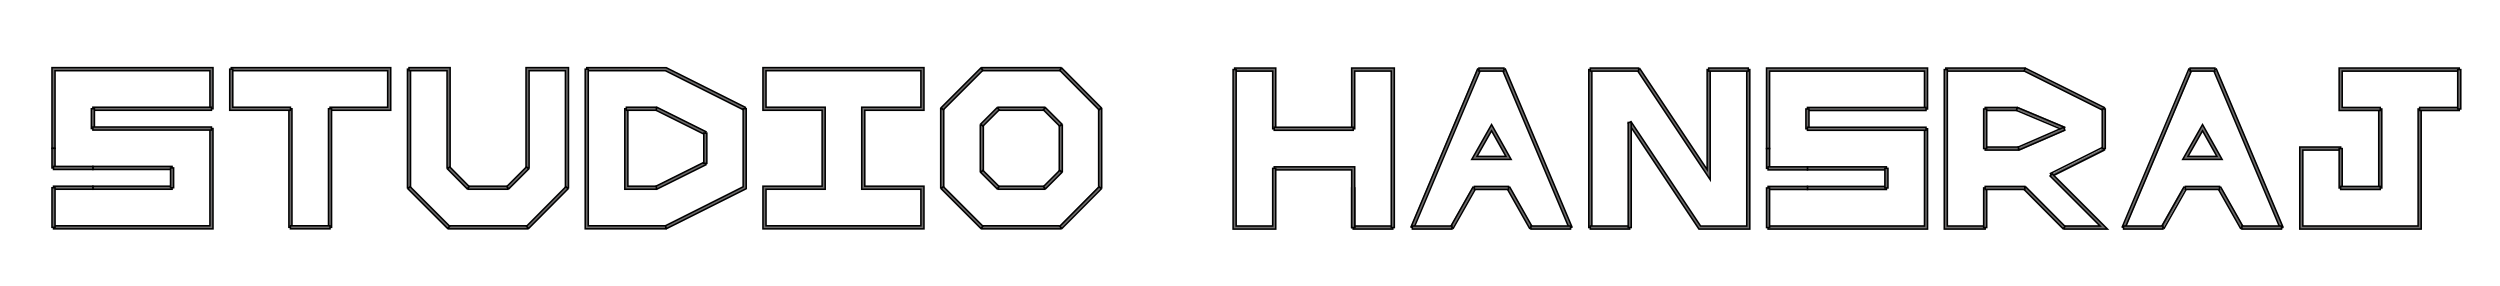 <?xml version="1.0" encoding="utf-8"?>
<!-- Generator: Adobe Illustrator 16.0.0, SVG Export Plug-In . SVG Version: 6.00 Build 0)  -->
<!DOCTYPE svg PUBLIC "-//W3C//DTD SVG 1.1//EN" "http://www.w3.org/Graphics/SVG/1.1/DTD/svg11.dtd">
<svg version="1.1" id="Layer_1" xmlns="http://www.w3.org/2000/svg" xmlns:xlink="http://www.w3.org/1999/xlink" x="0px" y="0px"
	 width="812.102px" height="92.865px" viewBox="0 0 812.102 92.865" enable-background="new 0 0 812.102 92.865"
	 xml:space="preserve">
<g>
	<g>
		<polygon fill="#6D6B6B" points="786.5,74.414 747.055,74.414 747.055,47.761 760.348,47.761 760.348,48.761 748.055,48.761 
			748.055,73.414 785.5,73.414 785.5,35.398 786.5,35.398 		"/>
		<path d="M786.75,74.664h-39.945V47.511h13.793v1.5h-12.293v24.153h36.945V35.148h1.5V74.664z M747.305,74.164h38.945V35.648h-0.5
			v38.016h-37.945V48.511h12.293v-0.5h-12.793V74.164z"/>
	</g>
</g>
<g>
	<g>
		<rect x="772.709" y="35.398" fill="#6D6B6B" width="1" height="25.654"/>
		<path d="M773.959,61.302h-1.5V35.148h1.5V61.302z M772.959,60.802h0.5V35.648h-0.5V60.802z"/>
	</g>
</g>
<g>
	<g>
		<rect x="759.848" y="48.261" fill="#6D6B6B" width="1" height="12.791"/>
		<path d="M761.098,61.302h-1.5V48.011h1.5V61.302z M760.098,60.802h0.5V48.511h-0.5V60.802z"/>
	</g>
</g>
<g>
	<g>
		<polygon fill="#6D6B6B" points="773.209,35.898 759.848,35.898 759.848,22.107 798.863,22.107 798.863,23.107 760.848,23.107 
			760.848,34.898 773.209,34.898 		"/>
		<path d="M773.459,36.148h-13.861V21.857h39.516v1.5h-38.016v11.291h12.361V36.148z M760.098,35.648h12.861v-0.5h-12.361V22.857
			h38.016v-0.5h-38.516V35.648z"/>
	</g>
</g>
<g>
	<g>
		<rect x="786" y="34.898" fill="#6D6B6B" width="12.863" height="1"/>
		<path d="M799.113,36.148H785.75v-1.5h13.363V36.148z M786.25,35.648h12.363v-0.5H786.25V35.648z"/>
	</g>
</g>
<g>
	<g>
		<rect x="798.363" y="22.607" fill="#6D6B6B" width="1" height="12.791"/>
		<path d="M799.613,35.648h-1.5V22.357h1.5V35.648z M798.613,35.148h0.5V22.857h-0.5V35.148z"/>
	</g>
</g>
<g>
	<g>
		<rect x="760.348" y="60.552" fill="#6D6B6B" width="12.861" height="1"/>
		<path d="M773.459,61.802h-13.361v-1.5h13.361V61.802z M760.598,61.302h12.361v-0.5h-12.361V61.302z"/>
	</g>
</g>
<g>
	<g>
		
			<rect x="700.163" y="20.427" transform="matrix(-0.921 -0.389 0.389 -0.921 1327.539 364.945)" fill="#6D6B6B" width="1" height="55.68"/>
		<path d="M690.442,74.441l-1.383-0.581l0.097-0.23l21.729-51.539l1.382,0.583l-0.097,0.23L690.442,74.441z M689.714,73.593
			l0.461,0.194l21.438-50.846l-0.462-0.194L689.714,73.593z"/>
	</g>
</g>
<g>
	<g>
		
			<rect x="705.724" y="60.072" transform="matrix(-0.871 -0.492 0.492 -0.871 1287.754 473.821)" fill="#6D6B6B" width="1.002" height="14.777"/>
		<path d="M703.121,74.48l-1.307-0.738l7.515-13.302l1.308,0.739L703.121,74.48z M702.496,73.553l0.436,0.246l7.023-12.43
			l-0.437-0.247L702.496,73.553z"/>
	</g>
</g>
<g>
	<g>
		
			<rect x="702.479" y="47.764" transform="matrix(-0.388 -0.921 0.921 -0.388 969.506 739.989)" fill="#6D6B6B" width="55.678" height="1"/>
		<path d="M740.537,74.439l-0.098-0.23l-21.722-51.537l1.381-0.583l0.098,0.23l21.723,51.537L740.537,74.439z M719.372,22.938
			l21.431,50.847l0.462-0.194l-21.432-50.846L719.372,22.938z"/>
	</g>
</g>
<g>
	<g>
		
			<rect x="717.207" y="66.985" transform="matrix(-0.492 -0.87 0.87 -0.492 1022.714 731.352)" fill="#6D6B6B" width="14.779" height="1.001"/>
		<path d="M727.705,74.504l-7.524-13.298l1.307-0.739l7.524,13.298L727.705,74.504z M720.862,61.396l7.032,12.427l0.436-0.247
			l-7.032-12.427L720.862,61.396z"/>
	</g>
</g>
<g>
	<g>
		<rect x="728.262" y="73.414" fill="#6D6B6B" width="12.863" height="1"/>
		<path d="M741.375,74.664h-13.363v-1.5h13.363V74.664z M728.512,74.164h12.363v-0.5h-12.363V74.164z"/>
	</g>
</g>
<g>
	<g>
		<rect x="689.816" y="73.414" fill="#6D6B6B" width="12.793" height="1"/>
		<path d="M702.859,74.664h-13.293v-1.5h13.293V74.664z M690.066,74.164h12.293v-0.5h-12.293V74.164z"/>
	</g>
</g>
<g>
	<g>
		<rect x="709.889" y="60.552" fill="#6D6B6B" width="11.095" height="1"/>
		<path d="M721.233,61.802h-11.595v-1.5h11.595V61.802z M710.139,61.302h10.595v-0.5h-10.595V61.302z"/>
	</g>
</g>
<g>
	<g>
		<path fill="#6D6B6B" d="M721.836,51.8h-12.807l6.443-11.34L721.836,51.8z M710.748,50.8h9.381l-4.661-8.306L710.748,50.8z"/>
		<path d="M722.263,52.05H708.6l6.874-12.098L722.263,52.05z M709.459,51.55h11.95l-5.938-10.582L709.459,51.55z M720.556,51.05
			h-10.237l5.15-9.064L720.556,51.05z M711.178,50.55h8.524l-4.235-7.547L711.178,50.55z"/>
	</g>
</g>
<g>
	<g>
		<rect x="711.443" y="22.107" fill="#6D6B6B" width="8.055" height="1"/>
		<path d="M719.748,23.357h-8.555v-1.5h8.555V23.357z M711.693,22.857h7.555v-0.5h-7.555V22.857z"/>
	</g>
</g>
<g>
	<g>
		<rect x="632.078" y="22.107" fill="#6D6B6B" width="25.654" height="1"/>
		<path d="M657.982,23.357h-26.154v-1.5h26.154V23.357z M632.328,22.857h25.154v-0.5h-25.154V22.857z"/>
	</g>
</g>
<g>
	<g>
		<rect x="644.871" y="34.898" fill="#6D6B6B" width="10.318" height="1"/>
		<path d="M655.439,36.148h-10.818v-1.5h10.818V36.148z M645.121,35.648h9.818v-0.5h-9.818V35.648z"/>
	</g>
</g>
<g>
	<g>
		
			<rect x="656.206" y="28.499" transform="matrix(-0.895 -0.446 0.446 -0.895 1257.685 354.147)" fill="#6D6B6B" width="28.665" height="0.999"/>
		<path d="M683.255,36.176l-0.224-0.112l-25.877-12.902l0.668-1.342l0.224,0.112l25.877,12.902L683.255,36.176z M657.824,22.938
			l25.206,12.567l0.223-0.446l-25.206-12.567L657.824,22.938z"/>
	</g>
</g>
<g>
	<g>
		
			<rect x="654.539" y="38.114" transform="matrix(-0.922 -0.387 0.387 -0.922 1259.216 330.537)" fill="#6D6B6B" width="16.631" height="1"/>
		<path d="M670.463,42.618l-15.798-6.624l0.58-1.383l15.798,6.624L670.463,42.618z M655.319,35.727l14.876,6.237l0.193-0.461
			l-14.876-6.237L655.319,35.727z"/>
	</g>
</g>
<g>
	<g>
		
			<rect x="674.329" y="42.957" transform="matrix(-0.447 -0.894 0.894 -0.447 929.649 679.588)" fill="#6D6B6B" width="1" height="19.119"/>
		<path d="M666.391,57.574l-0.671-1.341l0.224-0.112l17.323-8.662l0.671,1.341l-0.224,0.112L666.391,57.574z M666.39,56.456
			l0.224,0.448l16.654-8.327l-0.224-0.448L666.39,56.456z"/>
	</g>
</g>
<g>
	<g>
		
			<rect x="662.634" y="36.948" transform="matrix(-0.398 -0.917 0.917 -0.398 885.854 671.271)" fill="#6D6B6B" width="1.001" height="16.173"/>
		<path d="M655.786,49.043l-0.598-1.377l15.295-6.639l0.598,1.377L655.786,49.043z M655.847,47.926l0.199,0.459l14.377-6.241
			l-0.199-0.459L655.847,47.926z"/>
	</g>
</g>
<g>
	<g>
		<polygon fill="#6D6B6B" points="684.594,74.414 670.523,74.414 670.523,73.414 682.18,73.414 665.93,57.165 666.637,56.458 		"/>
		<path d="M685.197,74.664h-14.924v-1.5h11.303l-16-15.999l1.061-1.061L685.197,74.664z M670.773,74.164h13.217l-17.354-17.353
			l-0.354,0.354l16.5,16.499h-12.01V74.164z"/>
	</g>
</g>
<g>
	<g>
		
			<rect x="655.03" y="67.001" transform="matrix(-0.705 -0.709 0.709 -0.705 1084.481 586.023)" fill="#6D6B6B" width="18.14" height="1"/>
		<path d="M670.14,74.639l-0.177-0.177l-12.967-13.041l1.064-1.058l0.177,0.177l12.966,13.041L670.14,74.639z M657.703,61.423
			l12.438,12.509l0.354-0.353L658.059,61.07L657.703,61.423z"/>
	</g>
</g>
<g>
	<g>
		<polygon fill="#6D6B6B" points="644.871,74.414 631.578,74.414 631.578,22.607 632.578,22.607 632.578,73.414 644.871,73.414 		
			"/>
		<path d="M645.121,74.664h-13.793V22.357h1.5v50.807h12.293V74.664z M631.828,74.164h12.793v-0.5h-12.293V22.857h-0.5V74.164z"/>
	</g>
</g>
<g>
	<g>
		<rect x="644.371" y="61.052" fill="#6D6B6B" width="1" height="12.862"/>
		<path d="M645.621,74.164h-1.5V60.802h1.5V74.164z M644.621,73.664h0.5V61.302h-0.5V73.664z"/>
	</g>
</g>
<g>
	<g>
		<rect x="644.871" y="47.761" fill="#6D6B6B" width="10.812" height="1"/>
		<path d="M655.933,49.011h-11.312v-1.5h11.312V49.011z M645.121,48.511h10.312v-0.5h-10.312V48.511z"/>
	</g>
</g>
<g>
	<g>
		<rect x="644.871" y="60.552" fill="#6D6B6B" width="12.861" height="1"/>
		<path d="M657.982,61.802h-13.361v-1.5h13.361V61.802z M645.121,61.302h12.361v-0.5h-12.361V61.302z"/>
	</g>
</g>
<g>
	<g>
		<rect x="644.371" y="35.398" fill="#6D6B6B" width="1" height="12.862"/>
		<path d="M645.621,48.51h-1.5V35.148h1.5V48.51z M644.621,48.01h0.5V35.648h-0.5V48.01z"/>
	</g>
</g>
<g>
	<g>
		<rect x="682.887" y="35.398" fill="#6D6B6B" width="1" height="12.862"/>
		<path d="M684.137,48.51h-1.5V35.148h1.5V48.51z M683.137,48.01h0.5V35.648h-0.5V48.01z"/>
	</g>
</g>
<g>
	<g>
		<polygon fill="#6D6B6B" points="574.842,48.261 573.842,48.261 573.842,22.107 626.148,22.107 626.148,35.398 625.148,35.398 
			625.148,23.107 574.842,23.107 		"/>
		<path d="M575.092,48.511h-1.5V21.857h52.807v13.791h-1.5V23.357h-49.807V48.511z M574.092,48.011h0.5V22.857h50.807v12.291h0.5
			V22.357h-51.807V48.011z"/>
	</g>
</g>
<g>
	<g>
		<rect x="587.133" y="60.552" fill="#6D6B6B" width="25.652" height="1"/>
		<path d="M613.035,61.802h-26.152v-1.5h26.152V61.802z M587.383,61.302h25.152v-0.5h-25.152V61.302z"/>
	</g>
</g>
<g>
	<g>
		<rect x="587.133" y="54.19" fill="#6D6B6B" width="25.652" height="1"/>
		<path d="M613.035,55.44h-26.152v-1.5h26.152V55.44z M587.383,54.94h25.152v-0.5h-25.152V54.94z"/>
	</g>
</g>
<g>
	<g>
		<polygon fill="#6D6B6B" points="626.148,74.414 574.342,74.414 574.342,73.414 625.148,73.414 625.148,41.829 626.148,41.829 		
			"/>
		<path d="M626.398,74.664h-52.307v-1.5h50.807V41.579h1.5V74.664z M574.592,74.164h51.307V42.079h-0.5v31.585h-50.807V74.164z"/>
	</g>
</g>
<g>
	<g>
		<rect x="587.133" y="34.898" fill="#6D6B6B" width="38.517" height="1"/>
		<path d="M625.899,36.148h-39.017v-1.5h39.017V36.148z M587.383,35.648h38.017v-0.5h-38.017V35.648z"/>
	</g>
</g>
<g>
	<g>
		<rect x="586.633" y="35.398" fill="#6D6B6B" width="1" height="6.431"/>
		<path d="M587.883,42.079h-1.5v-6.931h1.5V42.079z M586.883,41.579h0.5v-5.931h-0.5V41.579z"/>
	</g>
</g>
<g>
	<g>
		<rect x="573.842" y="48.261" fill="#6D6B6B" width="1" height="6.432"/>
		<path d="M575.092,54.942h-1.5v-6.932h1.5V54.942z M574.092,54.442h0.5v-5.932h-0.5V54.442z"/>
	</g>
</g>
<g>
	<g>
		<rect x="574.34" y="60.552" fill="#6D6B6B" width="12.793" height="1"/>
		<path d="M587.383,61.802H574.09v-1.5h13.293V61.802z M574.59,61.302h12.293v-0.5H574.59V61.302z"/>
	</g>
</g>
<g>
	<g>
		<rect x="574.34" y="54.19" fill="#6D6B6B" width="12.793" height="1"/>
		<path d="M587.383,55.44H574.09v-1.5h13.293V55.44z M574.59,54.94h12.293v-0.5H574.59V54.94z"/>
	</g>
</g>
<g>
	<g>
		<rect x="587.133" y="41.329" fill="#6D6B6B" width="38.517" height="1"/>
		<path d="M625.899,42.579h-39.017v-1.5h39.017V42.579z M587.383,42.079h38.017v-0.5h-38.017V42.079z"/>
	</g>
</g>
<g>
	<g>
		<rect x="612.285" y="54.692" fill="#6D6B6B" width="1" height="6.358"/>
		<path d="M613.535,61.301h-1.5v-6.858h1.5V61.301z M612.535,60.801h0.5v-5.858h-0.5V60.801z"/>
	</g>
</g>
<g>
	<g>
		<rect x="573.842" y="61.052" fill="#6D6B6B" width="1" height="12.862"/>
		<path d="M575.092,74.164h-1.5V60.802h1.5V74.164z M574.092,73.664h0.5V61.302h-0.5V73.664z"/>
	</g>
</g>
<g>
	<g>
		<rect x="516.104" y="22.607" fill="#6D6B6B" width="1" height="51.307"/>
		<path d="M517.354,74.164h-1.5V22.357h1.5V74.164z M516.354,73.664h0.5V22.857h-0.5V73.664z"/>
	</g>
</g>
<g>
	<g>
		<polygon fill="#6D6B6B" points="555.547,58.394 531.875,22.884 532.707,22.33 554.547,55.09 554.547,22.607 555.547,22.607 		"/>
		<path d="M555.797,59.22l-24.269-36.405l1.248-0.831l21.521,32.28V22.357h1.5V59.22z M532.222,22.953l23.075,34.614v-34.71h-0.5
			v33.059l-22.159-33.239L532.222,22.953z"/>
	</g>
</g>
<g>
	<g>
		<polygon fill="#6D6B6B" points="568.41,74.414 551.883,74.414 528.979,40.057 529.811,39.502 552.418,73.414 567.41,73.414 
			567.41,22.607 568.41,22.607 		"/>
		<path d="M568.66,74.664h-16.911l-23.117-34.676l1.248-0.833l22.672,34.009h14.608V22.357h1.5V74.664z M552.017,74.164h16.144
			V22.857h-0.5v50.807h-15.376l-22.543-33.815l-0.416,0.278L552.017,74.164z"/>
	</g>
</g>
<g>
	<g>
		<rect x="516.604" y="73.414" fill="#6D6B6B" width="12.791" height="1"/>
		<path d="M529.645,74.664h-13.291v-1.5h13.291V74.664z M516.854,74.164h12.291v-0.5h-12.291V74.164z"/>
	</g>
</g>
<g>
	<g>
		<rect x="528.895" y="39.78" fill="#6D6B6B" width="1" height="34.134"/>
		<path d="M530.145,74.164h-1.5V39.53h1.5V74.164z M529.145,73.664h0.5V40.03h-0.5V73.664z"/>
	</g>
</g>
<g>
	<g>
		<rect x="555.049" y="22.107" fill="#6D6B6B" width="12.861" height="1"/>
		<path d="M568.16,23.357h-13.361v-1.5h13.361V23.357z M555.299,22.857h12.361v-0.5h-12.361V22.857z"/>
	</g>
</g>
<g>
	<g>
		<rect x="516.604" y="22.107" fill="#6D6B6B" width="15.688" height="1"/>
		<path d="M532.542,23.357h-16.188v-1.5h16.188V23.357z M516.854,22.857h15.188v-0.5h-15.188V22.857z"/>
	</g>
</g>
<g>
	<g>
		
			<rect x="469.128" y="20.425" transform="matrix(-0.922 -0.388 0.388 -0.922 883.718 275.001)" fill="#6D6B6B" width="1" height="55.681"/>
		<path d="M459.406,74.44l-1.382-0.583L479.85,22.09l1.382,0.582l-0.097,0.23L459.406,74.44z M458.679,73.592l0.462,0.194
			l21.437-50.847l-0.462-0.194L458.679,73.592z"/>
	</g>
</g>
<g>
	<g>
		
			<rect x="474.78" y="60.078" transform="matrix(-0.871 -0.492 0.492 -0.871 855.781 360.151)" fill="#6D6B6B" width="1.002" height="14.778"/>
		<path d="M472.177,74.487l-1.307-0.739l7.516-13.302l1.308,0.739L472.177,74.487z M471.552,73.559l0.436,0.247l7.024-12.431
			l-0.437-0.247L471.552,73.559z"/>
	</g>
</g>
<g>
	<g>
		
			<rect x="471.523" y="47.763" transform="matrix(-0.388 -0.921 0.921 -0.388 648.845 527.166)" fill="#6D6B6B" width="55.679" height="1"/>
		<path d="M509.582,74.438l-0.098-0.23L487.763,22.67l1.381-0.583l0.098,0.23l21.723,51.537L509.582,74.438z M488.417,22.937
			l21.431,50.847l0.462-0.194l-21.432-50.847L488.417,22.937z"/>
	</g>
</g>
<g>
	<g>
		
			<rect x="486.263" y="66.984" transform="matrix(-0.492 -0.87 0.87 -0.492 678.036 530.355)" fill="#6D6B6B" width="14.779" height="1.001"/>
		<path d="M496.762,74.502l-7.524-13.297l1.307-0.739l7.524,13.298L496.762,74.502z M489.919,61.395l7.032,12.426l0.436-0.246
			l-7.032-12.427L489.919,61.395z"/>
	</g>
</g>
<g>
	<g>
		<rect x="497.311" y="73.414" fill="#6D6B6B" width="12.861" height="1"/>
		<path d="M510.422,74.664h-13.361v-1.5h13.361V74.664z M497.561,74.164h12.361v-0.5h-12.361V74.164z"/>
	</g>
</g>
<g>
	<g>
		<rect x="458.793" y="73.414" fill="#6D6B6B" width="12.863" height="1"/>
		<path d="M471.906,74.664h-13.363v-1.5h13.363V74.664z M459.043,74.164h12.363v-0.5h-12.363V74.164z"/>
	</g>
</g>
<g>
	<g>
		<rect x="478.936" y="60.552" fill="#6D6B6B" width="11.097" height="1"/>
		<path d="M490.282,61.802h-11.597v-1.5h11.597V61.802z M479.186,61.302h10.597v-0.5h-10.597V61.302z"/>
	</g>
</g>
<g>
	<g>
		<path fill="#6D6B6B" d="M490.883,51.8h-12.807l6.443-11.34L490.883,51.8z M479.795,50.8h9.381l-4.661-8.306L479.795,50.8z"/>
		<path d="M491.31,52.05h-13.663l6.874-12.098L491.31,52.05z M478.506,51.55h11.95l-5.938-10.582L478.506,51.55z M489.603,51.05
			h-10.237l5.15-9.064L489.603,51.05z M480.225,50.55h8.524l-4.235-7.547L480.225,50.55z"/>
	</g>
</g>
<g>
	<g>
		<rect x="480.42" y="22.107" fill="#6D6B6B" width="8.127" height="1"/>
		<path d="M488.797,23.357h-8.627v-1.5h8.627V23.357z M480.67,22.857h7.627v-0.5h-7.627V22.857z"/>
	</g>
</g>
<g>
	<g>
		<rect x="318.936" y="21.965" fill="#6D6B6B" width="25.654" height="1"/>
		<path d="M344.84,23.215h-26.154v-1.5h26.154V23.215z M319.186,22.715h25.154v-0.5h-25.154V22.715z"/>
	</g>
</g>
<g>
	<g>
		<rect x="356.881" y="35.328" fill="#6D6B6B" width="1" height="25.653"/>
		<path d="M358.131,61.231h-1.5V35.078h1.5V61.231z M357.131,60.731h0.5V35.578h-0.5V60.731z"/>
	</g>
</g>
<g>
	<g>
		<rect x="305.574" y="35.327" fill="#6D6B6B" width="1" height="25.654"/>
		<path d="M306.824,61.231h-1.5V35.077h1.5V61.231z M305.824,60.731h0.5V35.577h-0.5V60.731z"/>
	</g>
</g>
<g>
	<g>
		<rect x="318.436" y="40.628" fill="#6D6B6B" width="1" height="15.053"/>
		<path d="M319.686,55.931h-1.5V40.378h1.5V55.931z M318.686,55.431h0.5V40.878h-0.5V55.431z"/>
	</g>
</g>
<g>
	<g>
		<rect x="324.236" y="60.481" fill="#6D6B6B" width="15.053" height="1"/>
		<path d="M339.539,61.731h-15.553v-1.5h15.553V61.731z M324.486,61.231h14.553v-0.5h-14.553V61.231z"/>
	</g>
</g>
<g>
	<g>
		<rect x="344.09" y="40.628" fill="#6D6B6B" width="1" height="15.053"/>
		<path d="M345.34,55.931h-1.5V40.378h1.5V55.931z M344.34,55.431h0.5V40.878h-0.5V55.431z"/>
	</g>
</g>
<g>
	<g>
		<rect x="324.236" y="34.828" fill="#6D6B6B" width="15.053" height="1"/>
		<path d="M339.539,36.078h-15.553v-1.5h15.553V36.078z M324.486,35.578h14.553v-0.5h-14.553V35.578z"/>
	</g>
</g>
<g>
	<g>
		<rect x="318.936" y="73.344" fill="#6D6B6B" width="25.654" height="1"/>
		<path d="M344.84,74.594h-26.154v-1.5h26.154V74.594z M319.186,74.094h25.154v-0.5h-25.154V74.094z"/>
	</g>
</g>
<g>
	<g>
		
			<rect x="312.003" y="19.8" transform="matrix(-0.707 -0.707 0.707 -0.707 512.961 270.368)" fill="#6D6B6B" width="1" height="18.189"/>
		<path d="M306.426,36.032l-1.061-1.061l13.215-13.215l1.061,1.061L306.426,36.032z M306.072,34.972l0.354,0.354l12.508-12.508
			l-0.354-0.354L306.072,34.972z"/>
	</g>
</g>
<g>
	<g>
		
			<rect x="321.085" y="34.227" transform="matrix(-0.707 -0.707 0.707 -0.707 522.127 292.222)" fill="#6D6B6B" width="1" height="7.495"/>
		<path d="M319.288,41.332l-1.061-1.061l5.653-5.653l1.061,1.061L319.288,41.332z M318.935,40.271l0.354,0.354l4.946-4.946
			l-0.354-0.354L318.935,40.271z"/>
	</g>
</g>
<g>
	<g>
		
			<rect x="303.418" y="66.903" transform="matrix(-0.707 -0.707 0.707 -0.707 485.831 336.045)" fill="#6D6B6B" width="18.189" height="1"/>
		<path d="M318.59,74.541l-13.215-13.215l1.061-1.061L319.65,73.48L318.59,74.541z M306.082,61.326l12.508,12.508l0.354-0.354
			l-12.508-12.508L306.082,61.326z"/>
	</g>
</g>
<g>
	<g>
		
			<rect x="317.836" y="57.829" transform="matrix(-0.707 -0.707 0.707 -0.707 507.758 326.95)" fill="#6D6B6B" width="7.496" height="1"/>
		<path d="M323.881,61.686l-5.654-5.653l1.061-1.061l5.654,5.653L323.881,61.686z M318.934,56.032l4.947,4.946l0.354-0.354
			l-4.947-4.946L318.934,56.032z"/>
	</g>
</g>
<g>
	<g>
		
			<rect x="350.496" y="58.362" transform="matrix(-0.709 -0.706 0.706 -0.709 552.119 362.891)" fill="#6D6B6B" width="1.001" height="18.14"/>
		<path d="M344.956,74.57l-1.063-1.058l13.145-13.218l1.063,1.059L344.956,74.57z M344.6,73.511l0.354,0.353l12.439-12.508
			l-0.354-0.354L344.6,73.511z"/>
	</g>
</g>
<g>
	<g>
		
			<rect x="341.438" y="54.581" transform="matrix(-0.707 -0.707 0.707 -0.707 542.479 341.36)" fill="#6D6B6B" width="1" height="7.496"/>
		<path d="M339.641,61.687l-1.061-1.061l5.654-5.654l1.061,1.061L339.641,61.687z M339.287,60.626l0.354,0.354l4.947-4.947
			l-0.354-0.354L339.287,60.626z"/>
	</g>
</g>
<g>
	<g>
		
			<rect x="341.9" y="28.406" transform="matrix(-0.705 -0.709 0.709 -0.705 577.936 298.169)" fill="#6D6B6B" width="18.14" height="1"/>
		<path d="M357.01,36.044l-13.143-13.218l1.063-1.058l13.143,13.218L357.01,36.044z M344.574,22.828l12.438,12.509l0.354-0.353
			l-12.438-12.509L344.574,22.828z"/>
	</g>
</g>
<g>
	<g>
		
			<rect x="338.176" y="37.485" transform="matrix(-0.707 -0.707 0.707 -0.707 556.842 306.621)" fill="#6D6B6B" width="7.496" height="1.001"/>
		<path d="M344.221,41.342l-5.653-5.654l1.061-1.061l5.654,5.654L344.221,41.342z M339.274,35.688l4.946,4.947l0.354-0.354
			l-4.947-4.947L339.274,35.688z"/>
	</g>
</g>
<g>
	<g>
		<path fill="#6D6B6B" d="M300.143,74.344h-52.307V60.481h19.223V35.828h-19.223V21.965h52.307v13.862h-19.222v24.654h19.222V74.344
			z M248.836,73.344h50.307V61.481h-19.222V34.828h19.222V22.965h-50.307v11.862h19.223v26.654h-19.223V73.344z"/>
		<path d="M300.393,74.594h-52.807V60.231h19.223V36.078h-19.223V21.715h52.807v14.362h-19.222v24.154h19.222V74.594z
			 M248.086,74.094h51.807V60.731h-19.222V35.577h19.222V22.215h-51.807v13.363h19.223v25.153h-19.223V74.094z M299.393,73.594
			h-50.807V61.231h19.223V35.077h-19.223V22.715h50.807v12.363h-19.222v26.153h19.222V73.594z M249.086,73.094h49.807V61.731
			h-19.222V34.578h19.222V23.215h-49.807v11.362h19.223v27.154h-19.223V73.094z"/>
	</g>
</g>
<g>
	<g>
		<polygon fill="#6D6B6B" points="241.68,35.774 216.134,22.965 190.598,22.965 190.598,21.965 216.37,21.965 242.128,34.881 		"/>
		<path d="M241.792,36.109l-25.717-12.895h-25.727v-1.5l26.134,0.026l25.981,13.028L241.792,36.109z M190.848,22.715l25.397,0.026
			l25.323,12.697l0.224-0.446l-25.481-12.777h-25.463V22.715z"/>
	</g>
</g>
<g>
	<g>
		
			<rect x="212.279" y="38.777" transform="matrix(-0.895 -0.446 0.446 -0.895 401.644 172.992)" fill="#6D6B6B" width="17.761" height="1"/>
		<path d="M228.999,44.017l-16.347-8.137l0.668-1.343l0.224,0.112l16.124,8.026L228.999,44.017z M213.322,35.656l15.452,7.691
			l0.223-0.448l-15.452-7.691L213.322,35.656z"/>
	</g>
</g>
<g>
	<g>
		<polygon fill="#6D6B6B" points="216.474,74.291 216.026,73.396 241.404,60.673 241.404,35.328 242.404,35.328 242.404,61.29 		"/>
		<path d="M216.362,74.627l-0.672-1.343l25.463-12.766v-25.44h1.5v26.366L216.362,74.627z M216.361,73.507l0.225,0.448
			l25.568-12.819V35.578h-0.5v25.249L216.361,73.507z"/>
	</g>
</g>
<g>
	<g>
		
			<rect x="220.653" y="48.138" transform="matrix(-0.446 -0.895 0.895 -0.446 268.666 280.406)" fill="#6D6B6B" width="0.999" height="17.76"/>
		<path d="M213.313,61.758l-0.668-1.342l16.347-8.137l0.668,1.342L213.313,61.758z M213.316,60.641l0.222,0.447l15.452-7.691
			l-0.222-0.447L213.316,60.641z"/>
	</g>
</g>
<g>
	<g>
		<polygon fill="#6D6B6B" points="216.251,74.344 190.097,74.344 190.097,22.465 191.097,22.465 191.097,73.344 216.251,73.344 		
			"/>
		<path d="M216.501,74.594h-26.654V22.215h1.5v50.879h25.154V74.594z M190.347,74.094h25.654v-0.5h-25.154V22.715h-0.5V74.094z"/>
	</g>
</g>
<g>
	<g>
		<polygon fill="#6D6B6B" points="213.213,61.481 202.959,61.481 202.959,35.328 203.959,35.328 203.959,60.481 213.213,60.481 		
			"/>
		<path d="M213.463,61.731h-10.754V35.078h1.5v25.153h9.254V61.731z M203.209,61.231h9.754v-0.5h-9.254V35.578h-0.5V61.231z"/>
	</g>
</g>
<g>
	<g>
		<rect x="203.459" y="34.828" fill="#6D6B6B" width="9.754" height="1"/>
		<path d="M213.463,36.078h-10.254v-1.5h10.254V36.078z M203.709,35.578h9.254v-0.5h-9.254V35.578z"/>
	</g>
</g>
<g>
	<g>
		<rect x="228.613" y="43.243" fill="#6D6B6B" width="1" height="9.822"/>
		<path d="M229.863,53.315h-1.5V42.993h1.5V53.315z M228.863,52.815h0.5v-9.322h-0.5V52.815z"/>
	</g>
</g>
<g>
	<g>
		<rect x="132.359" y="22.465" fill="#6D6B6B" width="1" height="38.517"/>
		<path d="M133.609,61.231h-1.5V22.215h1.5V61.231z M132.609,60.731h0.5V22.715h-0.5V60.731z"/>
	</g>
</g>
<g>
	<g>
		<rect x="145.721" y="73.344" fill="#6D6B6B" width="25.654" height="1"/>
		<path d="M171.625,74.594h-26.154v-1.5h26.154V74.594z M145.971,74.094h25.154v-0.5h-25.154V74.094z"/>
	</g>
</g>
<g>
	<g>
		<polygon fill="#6D6B6B" points="184.667,60.981 183.667,60.981 183.667,22.965 171.875,22.965 171.875,54.551 170.875,54.551 
			170.875,21.965 184.667,21.965 		"/>
		<path d="M184.917,61.231h-1.5V23.215h-11.292v31.586h-1.5V21.715h14.292V61.231z M183.917,60.731h0.5V22.215h-13.292v32.086h0.5
			V22.715h12.292V60.731z"/>
	</g>
</g>
<g>
	<g>
		<polygon fill="#6D6B6B" points="146.221,54.55 145.221,54.55 145.221,22.965 132.859,22.965 132.859,21.965 146.221,21.965 		"/>
		<path d="M146.471,54.8h-1.5V23.215h-12.362v-1.5h13.862V54.8z M145.471,54.3h0.5V22.215h-12.862v0.5h12.362V54.3z"/>
	</g>
</g>
<g>
	<g>
		
			<rect x="177.275" y="58.354" transform="matrix(-0.709 -0.705 0.705 -0.709 256.343 240.563)" fill="#6D6B6B" width="1" height="18.141"/>
		<path d="M171.734,74.562l-1.063-1.058l13.145-13.217l1.064,1.058L171.734,74.562z M171.378,73.502l0.354,0.353l12.44-12.508
			l-0.355-0.353L171.378,73.502z"/>
	</g>
</g>
<g>
	<g>
		
			<rect x="130.198" y="66.91" transform="matrix(-0.707 -0.707 0.707 -0.707 190.123 213.57)" fill="#6D6B6B" width="18.189" height="1"/>
		<path d="M145.37,74.548l-13.216-13.215l1.061-1.061l13.215,13.215L145.37,74.548z M132.861,61.333l12.509,12.508l0.354-0.354
			l-12.508-12.508L132.861,61.333z"/>
	</g>
</g>
<g>
	<g>
		<rect x="152.082" y="60.481" fill="#6D6B6B" width="12.862" height="1"/>
		<path d="M165.194,61.731h-13.362v-1.5h13.362V61.731z M152.332,61.231h12.362v-0.5h-12.362V61.231z"/>
	</g>
</g>
<g>
	<g>
		
			<rect x="144.387" y="57.263" transform="matrix(-0.703 -0.711 0.711 -0.703 212.561 204.253)" fill="#6D6B6B" width="9.045" height="1"/>
		<path d="M151.732,61.684l-6.712-6.786l1.066-1.055l6.712,6.786L151.732,61.684z M145.728,54.901l6.009,6.075l0.356-0.352
			l-6.009-6.075L145.728,54.901z"/>
	</g>
</g>
<g>
	<g>
		
			<rect x="167.659" y="53.216" transform="matrix(-0.707 -0.707 0.707 -0.707 246.219 217.515)" fill="#6D6B6B" width="1" height="9.095"/>
		<path d="M165.296,61.687l-1.061-1.061l6.785-6.785l1.061,1.061L165.296,61.687z M164.943,60.626l0.354,0.354l6.078-6.078
			l-0.354-0.354L164.943,60.626z"/>
	</g>
</g>
<g>
	<g>
		<polygon fill="#6D6B6B" points="126.928,35.828 107.206,35.828 107.206,34.828 125.928,34.828 125.928,22.965 75.121,22.965 
			75.121,21.965 126.928,21.965 		"/>
		<path d="M127.178,36.078h-20.222v-1.5h18.722V23.215H74.871v-1.5h52.307V36.078z M107.456,35.578h19.222V22.215H75.371v0.5h50.807
			v12.363h-18.722V35.578z"/>
	</g>
</g>
<g>
	<g>
		<rect x="93.844" y="35.328" fill="#6D6B6B" width="1" height="38.516"/>
		<path d="M95.094,74.094h-1.5V35.078h1.5V74.094z M94.094,73.594h0.5V35.578h-0.5V73.594z"/>
	</g>
</g>
<g>
	<g>
		<rect x="106.706" y="35.328" fill="#6D6B6B" width="1" height="38.516"/>
		<path d="M107.956,74.094h-1.5V35.078h1.5V74.094z M106.956,73.594h0.5V35.578h-0.5V73.594z"/>
	</g>
</g>
<g>
	<g>
		<polygon fill="#6D6B6B" points="94.344,35.828 74.621,35.828 74.621,22.466 75.621,22.466 75.621,34.828 94.344,34.828 		"/>
		<path d="M94.594,36.078H74.371V22.216h1.5v12.362h18.723V36.078z M74.871,35.578h19.223v-0.5H75.371V22.716h-0.5V35.578z"/>
	</g>
</g>
<g>
	<g>
		<rect x="94.344" y="73.344" fill="#6D6B6B" width="12.862" height="1"/>
		<path d="M107.456,74.594H94.094v-1.5h13.362V74.594z M94.594,74.094h12.362v-0.5H94.594V74.094z"/>
	</g>
</g>
<g>
	<g>
		<rect x="439.572" y="73.414" fill="#6D6B6B" width="12.86" height="1"/>
		<path d="M452.683,74.664h-13.36v-1.5h13.36V74.664z M439.822,74.164h12.36v-0.5h-12.36V74.164z"/>
	</g>
</g>
<g>
	<g>
		<rect x="439.072" y="61.052" fill="#6D6B6B" width="1" height="12.862"/>
		<path d="M440.322,74.164h-1.5V60.802h1.5V74.164z M439.322,73.664h0.5V61.302h-0.5V73.664z"/>
	</g>
</g>
<g>
	<g>
		<polygon fill="#6D6B6B" points="414.418,41.83 413.418,41.83 413.418,23.107 401.057,23.107 401.057,22.107 414.418,22.107 		"/>
		<path d="M414.668,42.08h-1.5V23.357h-12.361v-1.5h13.861V42.08z M413.668,41.58h0.5V22.357h-12.861v0.5h12.361V41.58z"/>
	</g>
</g>
<g>
	<g>
		<polygon fill="#6D6B6B" points="452.934,73.914 451.934,73.914 451.934,23.106 440.072,23.106 440.072,41.83 439.072,41.83 
			439.072,22.106 452.934,22.106 		"/>
		<path d="M453.184,74.164h-1.5V23.356h-11.361V42.08h-1.5V21.856h14.361V74.164z M452.184,73.664h0.5V22.356h-13.361V41.58h0.5
			V22.856h12.361V73.664z"/>
	</g>
</g>
<g>
	<g>
		<polygon fill="#6D6B6B" points="440.072,73.914 439.072,73.914 439.072,55.19 413.918,55.19 413.918,54.19 440.072,54.19 		"/>
		<path d="M440.322,74.164h-1.5V55.44h-25.154v-1.5h26.654V74.164z M439.322,73.664h0.5V54.44h-25.654v0.5h25.154V73.664z"/>
	</g>
</g>
<g>
	<g>
		<rect x="413.918" y="41.33" fill="#6D6B6B" width="25.654" height="1"/>
		<path d="M439.822,42.58h-26.154v-1.5h26.154V42.58z M414.168,42.08h25.154v-0.5h-25.154V42.08z"/>
	</g>
</g>
<g>
	<g>
		<polygon fill="#6D6B6B" points="414.418,74.415 400.557,74.415 400.557,22.606 401.557,22.606 401.557,73.415 413.418,73.415 
			413.418,54.69 414.418,54.69 		"/>
		<path d="M414.668,74.665h-14.361V22.356h1.5v50.809h11.361V54.44h1.5V74.665z M400.807,74.165h13.361V54.94h-0.5v18.725h-12.361
			V22.856h-0.5V74.165z"/>
	</g>
</g>
<g>
	<g>
		<polygon fill="#6D6B6B" points="17.883,48.188 16.883,48.188 16.883,21.966 69.19,21.966 69.19,35.328 68.19,35.328 68.19,22.966 
			17.883,22.966 		"/>
		<path d="M18.133,48.438h-1.5V21.716H69.44v13.862h-1.5V23.216H18.133V48.438z M17.133,47.938h0.5V22.716H68.44v12.362h0.5V22.216
			H17.133V47.938z"/>
	</g>
</g>
<g>
	<g>
		<rect x="30.174" y="60.481" fill="#6D6B6B" width="25.724" height="1"/>
		<path d="M56.148,61.731H29.924v-1.5h26.224V61.731z M30.424,61.231h25.224v-0.5H30.424V61.231z"/>
	</g>
</g>
<g>
	<g>
		<rect x="30.174" y="54.05" fill="#6D6B6B" width="25.724" height="1"/>
		<path d="M56.148,55.3H29.924v-1.5h26.224V55.3z M30.424,54.8h25.224v-0.5H30.424V54.8z"/>
	</g>
</g>
<g>
	<g>
		<polygon fill="#6D6B6B" points="69.19,74.344 17.383,74.344 17.383,73.344 68.19,73.344 68.19,41.758 69.19,41.758 		"/>
		<path d="M69.44,74.594H17.133v-1.5H67.94V41.508h1.5V74.594z M17.633,74.094H68.94V42.008h-0.5v31.586H17.633V74.094z"/>
	</g>
</g>
<g>
	<g>
		<rect x="30.174" y="34.828" fill="#6D6B6B" width="38.516" height="1"/>
		<path d="M68.94,36.078H29.924v-1.5H68.94V36.078z M30.424,35.578H68.44v-0.5H30.424V35.578z"/>
	</g>
</g>
<g>
	<g>
		<rect x="29.674" y="35.328" fill="#6D6B6B" width="1" height="6.431"/>
		<path d="M30.924,42.009h-1.5v-6.931h1.5V42.009z M29.924,41.509h0.5v-5.931h-0.5V41.509z"/>
	</g>
</g>
<g>
	<g>
		<rect x="16.883" y="48.188" fill="#6D6B6B" width="1" height="6.36"/>
		<path d="M18.133,54.799h-1.5v-6.86h1.5V54.799z M17.133,54.299h0.5v-5.86h-0.5V54.299z"/>
	</g>
</g>
<g>
	<g>
		<rect x="17.383" y="60.481" fill="#6D6B6B" width="12.791" height="1"/>
		<path d="M30.424,61.731H17.133v-1.5h13.291V61.731z M17.633,61.231h12.291v-0.5H17.633V61.231z"/>
	</g>
</g>
<g>
	<g>
		<rect x="17.383" y="54.05" fill="#6D6B6B" width="12.791" height="1"/>
		<path d="M30.424,55.3H17.133v-1.5h13.291V55.3z M17.633,54.8h12.291v-0.5H17.633V54.8z"/>
	</g>
</g>
<g>
	<g>
		<rect x="30.174" y="41.259" fill="#6D6B6B" width="38.516" height="1"/>
		<path d="M68.94,42.509H29.924v-1.5H68.94V42.509z M30.424,42.009H68.44v-0.5H30.424V42.009z"/>
	</g>
</g>
<g>
	<g>
		<rect x="55.398" y="54.551" fill="#6D6B6B" width="1" height="6.431"/>
		<path d="M56.648,61.231h-1.5v-6.931h1.5V61.231z M55.648,60.731h0.5v-5.931h-0.5V60.731z"/>
	</g>
</g>
<g>
	<g>
		<rect x="16.883" y="60.981" fill="#6D6B6B" width="1" height="12.861"/>
		<path d="M18.133,74.093h-1.5V60.731h1.5V74.093z M17.133,73.593h0.5V61.231h-0.5V73.593z"/>
	</g>
</g>
</svg>
